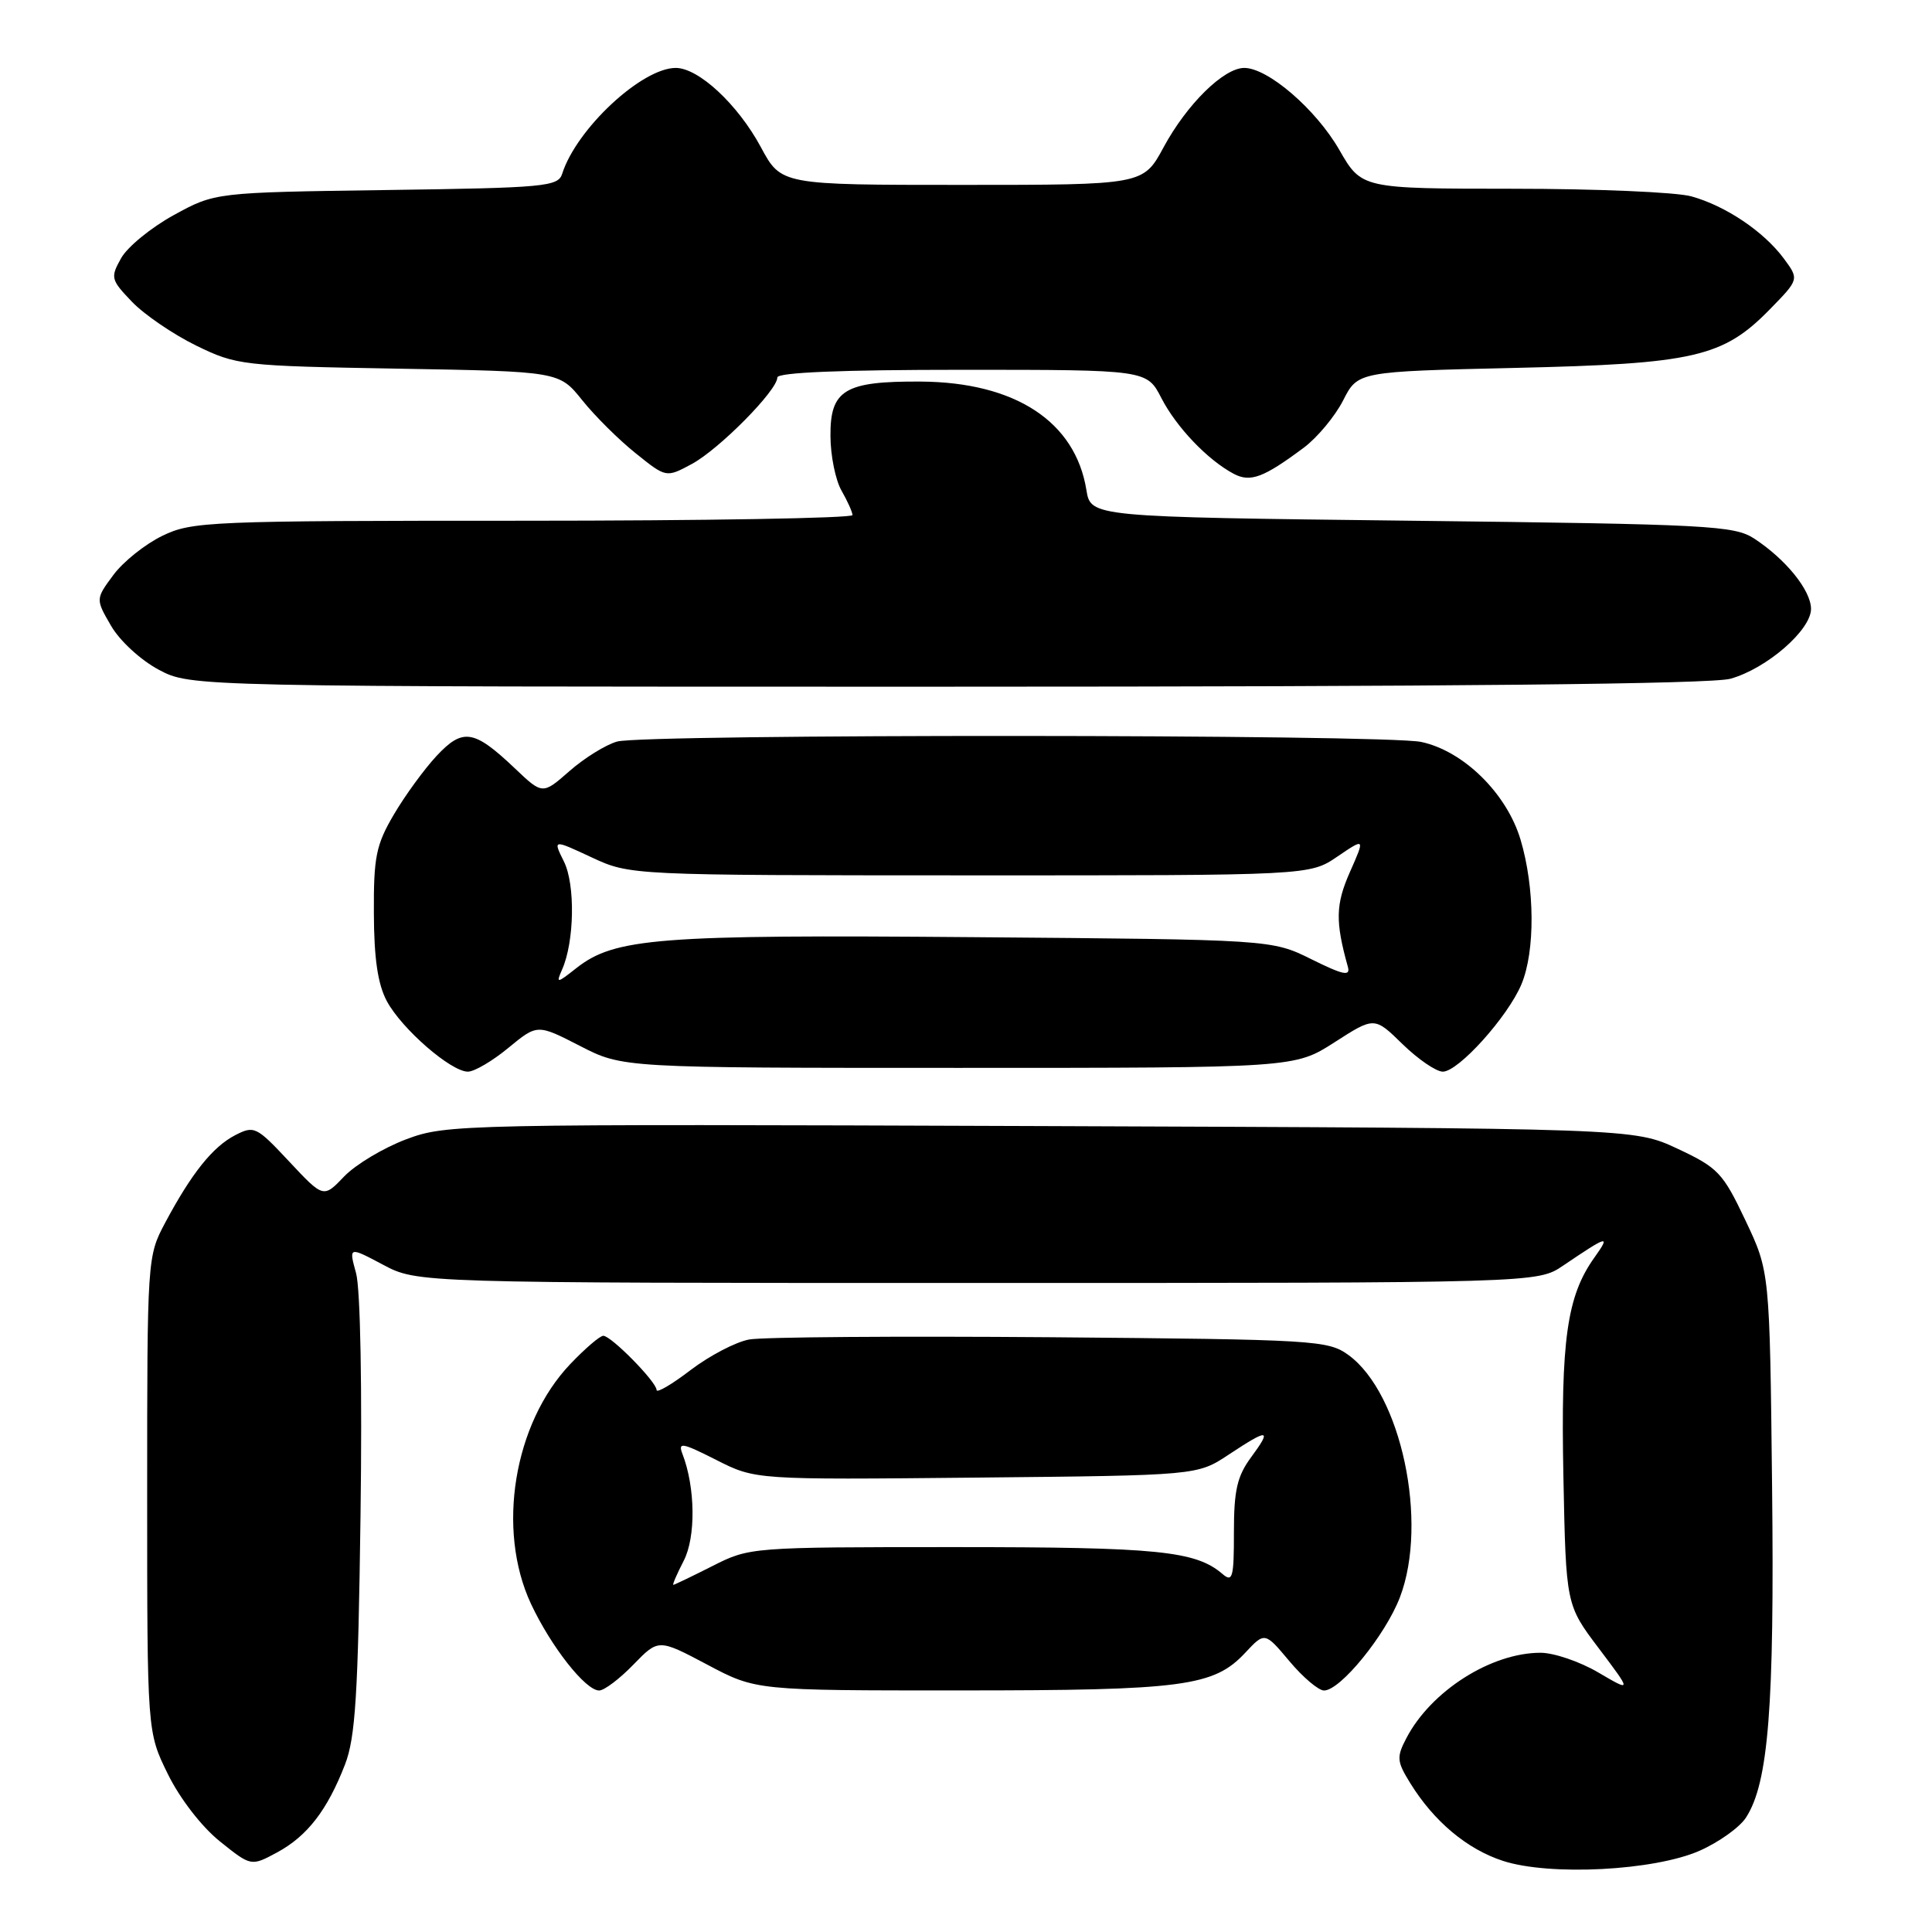 <?xml version="1.0" encoding="UTF-8" standalone="no"?>
<!DOCTYPE svg PUBLIC "-//W3C//DTD SVG 1.1//EN" "http://www.w3.org/Graphics/SVG/1.1/DTD/svg11.dtd" >
<svg xmlns="http://www.w3.org/2000/svg" xmlns:xlink="http://www.w3.org/1999/xlink" version="1.1" viewBox="0 0 256 256">
 <g >
 <path fill="currentColor"
d=" M 225.21 245.23 C 227.75 244.11 230.52 242.13 231.35 240.84 C 234.33 236.26 235.13 226.17 234.81 197.00 C 234.50 168.50 234.50 168.50 231.28 161.71 C 228.29 155.40 227.66 154.73 222.28 152.21 C 216.50 149.50 216.50 149.50 137.89 149.21 C 60.82 148.93 59.18 148.96 53.83 150.96 C 50.83 152.09 47.13 154.30 45.61 155.88 C 42.86 158.76 42.86 158.76 38.32 153.91 C 33.96 149.25 33.68 149.12 31.14 150.43 C 28.17 151.98 25.38 155.47 21.88 162.03 C 19.52 166.47 19.50 166.73 19.50 198.00 C 19.50 229.50 19.50 229.50 22.24 235.07 C 23.83 238.31 26.71 242.04 29.12 243.98 C 33.27 247.31 33.27 247.31 36.71 245.46 C 40.71 243.30 43.37 239.86 45.71 233.82 C 47.10 230.24 47.45 224.58 47.77 200.87 C 48.00 184.03 47.76 170.78 47.18 168.70 C 46.21 165.17 46.21 165.17 50.75 167.58 C 55.30 170.00 55.30 170.00 129.51 170.00 C 203.72 170.00 203.72 170.00 207.11 167.71 C 213.11 163.65 213.45 163.56 211.26 166.64 C 207.62 171.74 206.80 177.56 207.16 195.70 C 207.50 212.66 207.50 212.66 211.87 218.44 C 216.23 224.22 216.23 224.22 211.78 221.61 C 209.33 220.17 205.89 219.00 204.13 219.00 C 197.58 219.00 189.62 224.06 186.36 230.30 C 185.03 232.84 185.08 233.39 186.88 236.30 C 190.00 241.34 194.38 245.02 199.13 246.57 C 205.34 248.60 219.21 247.88 225.21 245.23 Z  M 83.93 220.57 C 87.25 217.15 87.25 217.15 93.71 220.57 C 100.17 224.00 100.17 224.00 127.33 223.99 C 156.80 223.99 160.84 223.45 164.99 219.01 C 167.59 216.23 167.59 216.23 170.85 220.11 C 172.64 222.25 174.71 224.00 175.44 224.00 C 177.61 224.00 183.58 216.66 185.50 211.64 C 189.29 201.70 185.66 184.63 178.68 179.55 C 175.97 177.59 174.33 177.49 139.18 177.19 C 119.01 177.03 101.05 177.16 99.27 177.49 C 97.50 177.81 94.01 179.64 91.52 181.53 C 89.04 183.43 87.00 184.63 87.00 184.18 C 87.00 183.12 80.99 177.00 79.94 177.00 C 79.49 177.00 77.52 178.69 75.56 180.75 C 68.07 188.62 65.77 202.68 70.35 212.50 C 73.00 218.17 77.58 224.00 79.39 224.00 C 80.06 224.00 82.10 222.46 83.93 220.57 Z  M 67.37 138.84 C 71.20 135.69 71.20 135.69 76.85 138.59 C 82.50 141.50 82.50 141.50 127.02 141.50 C 171.55 141.50 171.55 141.50 176.83 138.11 C 182.12 134.71 182.12 134.71 185.85 138.36 C 187.91 140.36 190.30 142.00 191.18 142.00 C 193.25 142.00 199.80 134.72 201.60 130.42 C 203.43 126.04 203.38 117.65 201.49 111.29 C 199.67 105.15 193.93 99.50 188.31 98.31 C 183.46 97.28 85.42 97.24 81.77 98.26 C 80.27 98.68 77.43 100.44 75.46 102.17 C 71.89 105.30 71.89 105.30 68.20 101.79 C 62.80 96.67 61.33 96.44 57.85 100.16 C 56.23 101.90 53.68 105.39 52.20 107.91 C 49.83 111.94 49.50 113.53 49.54 121.00 C 49.56 127.02 50.06 130.42 51.26 132.66 C 53.23 136.33 59.75 142.00 62.00 142.00 C 62.85 142.00 65.27 140.58 67.37 138.84 Z  M 229.28 89.94 C 234.10 88.60 240.01 83.46 239.97 80.65 C 239.93 78.19 236.63 74.11 232.45 71.37 C 229.80 69.64 226.47 69.46 187.06 69.00 C 144.53 68.50 144.53 68.50 143.95 64.91 C 142.48 55.85 134.51 50.64 122.00 50.56 C 111.92 50.50 109.99 51.66 110.04 57.79 C 110.05 60.38 110.71 63.62 111.50 65.00 C 112.29 66.38 112.95 67.84 112.96 68.25 C 112.98 68.66 93.34 69.00 69.32 69.00 C 27.70 69.00 25.44 69.09 21.51 71.00 C 19.24 72.10 16.32 74.43 15.02 76.19 C 12.66 79.38 12.66 79.38 14.72 82.93 C 15.89 84.94 18.65 87.47 21.05 88.75 C 25.31 91.00 25.31 91.00 125.41 90.99 C 192.17 90.99 226.76 90.64 229.28 89.94 Z  M 172.76 59.32 C 174.55 57.98 176.90 55.16 177.97 53.06 C 179.92 49.23 179.92 49.23 200.71 48.75 C 224.51 48.21 228.32 47.33 234.53 40.97 C 238.40 37.01 238.40 37.01 236.36 34.25 C 233.70 30.67 228.66 27.28 224.12 26.02 C 222.13 25.46 211.48 25.01 200.46 25.01 C 180.42 25.00 180.42 25.00 177.46 19.85 C 174.37 14.48 168.01 9.00 164.87 9.00 C 162.15 9.00 157.26 13.82 154.19 19.50 C 151.49 24.50 151.49 24.50 127.50 24.50 C 103.51 24.50 103.51 24.50 100.82 19.50 C 97.77 13.84 92.57 9.00 89.54 9.00 C 85.03 9.01 76.38 17.08 74.49 23.03 C 73.95 24.73 72.18 24.89 51.20 25.18 C 28.50 25.50 28.50 25.50 23.03 28.50 C 20.02 30.15 16.88 32.72 16.05 34.21 C 14.61 36.78 14.68 37.06 17.49 39.99 C 19.11 41.68 22.93 44.29 25.97 45.78 C 31.36 48.41 32.04 48.49 52.79 48.85 C 74.09 49.22 74.09 49.22 77.14 53.02 C 78.81 55.11 82.00 58.28 84.23 60.06 C 88.27 63.31 88.27 63.31 91.67 61.48 C 95.29 59.53 103.00 51.73 103.00 50.02 C 103.00 49.35 111.47 49.00 127.48 49.00 C 151.96 49.00 151.96 49.00 153.89 52.75 C 155.88 56.61 160.01 60.94 163.47 62.78 C 165.68 63.95 167.42 63.30 172.76 59.32 Z  M 90.59 206.82 C 92.22 203.68 92.14 197.08 90.43 192.66 C 89.81 191.05 90.37 191.15 94.91 193.45 C 100.10 196.08 100.10 196.08 129.38 195.79 C 158.65 195.50 158.65 195.50 162.80 192.75 C 168.11 189.24 168.58 189.29 165.78 193.09 C 163.93 195.60 163.50 197.46 163.50 203.02 C 163.51 209.02 163.32 209.71 162.00 208.57 C 158.43 205.50 153.43 205.00 126.52 205.00 C 99.52 205.00 99.31 205.02 94.42 207.50 C 91.71 208.87 89.38 209.99 89.22 210.00 C 89.07 210.00 89.69 208.57 90.59 206.82 Z  M 74.48 128.47 C 76.12 124.78 76.24 117.19 74.72 114.15 C 73.26 111.21 73.26 111.21 78.38 113.60 C 83.50 115.98 83.50 115.98 128.52 115.99 C 173.54 116.00 173.54 116.00 177.21 113.50 C 180.88 111.01 180.88 111.01 178.87 115.55 C 176.97 119.85 176.92 122.10 178.60 128.11 C 178.96 129.40 178.00 129.20 173.78 127.11 C 168.51 124.50 168.51 124.50 129.01 124.18 C 87.18 123.83 81.45 124.28 76.37 128.28 C 73.77 130.33 73.66 130.34 74.48 128.47 Z "/>
</g>
</svg>